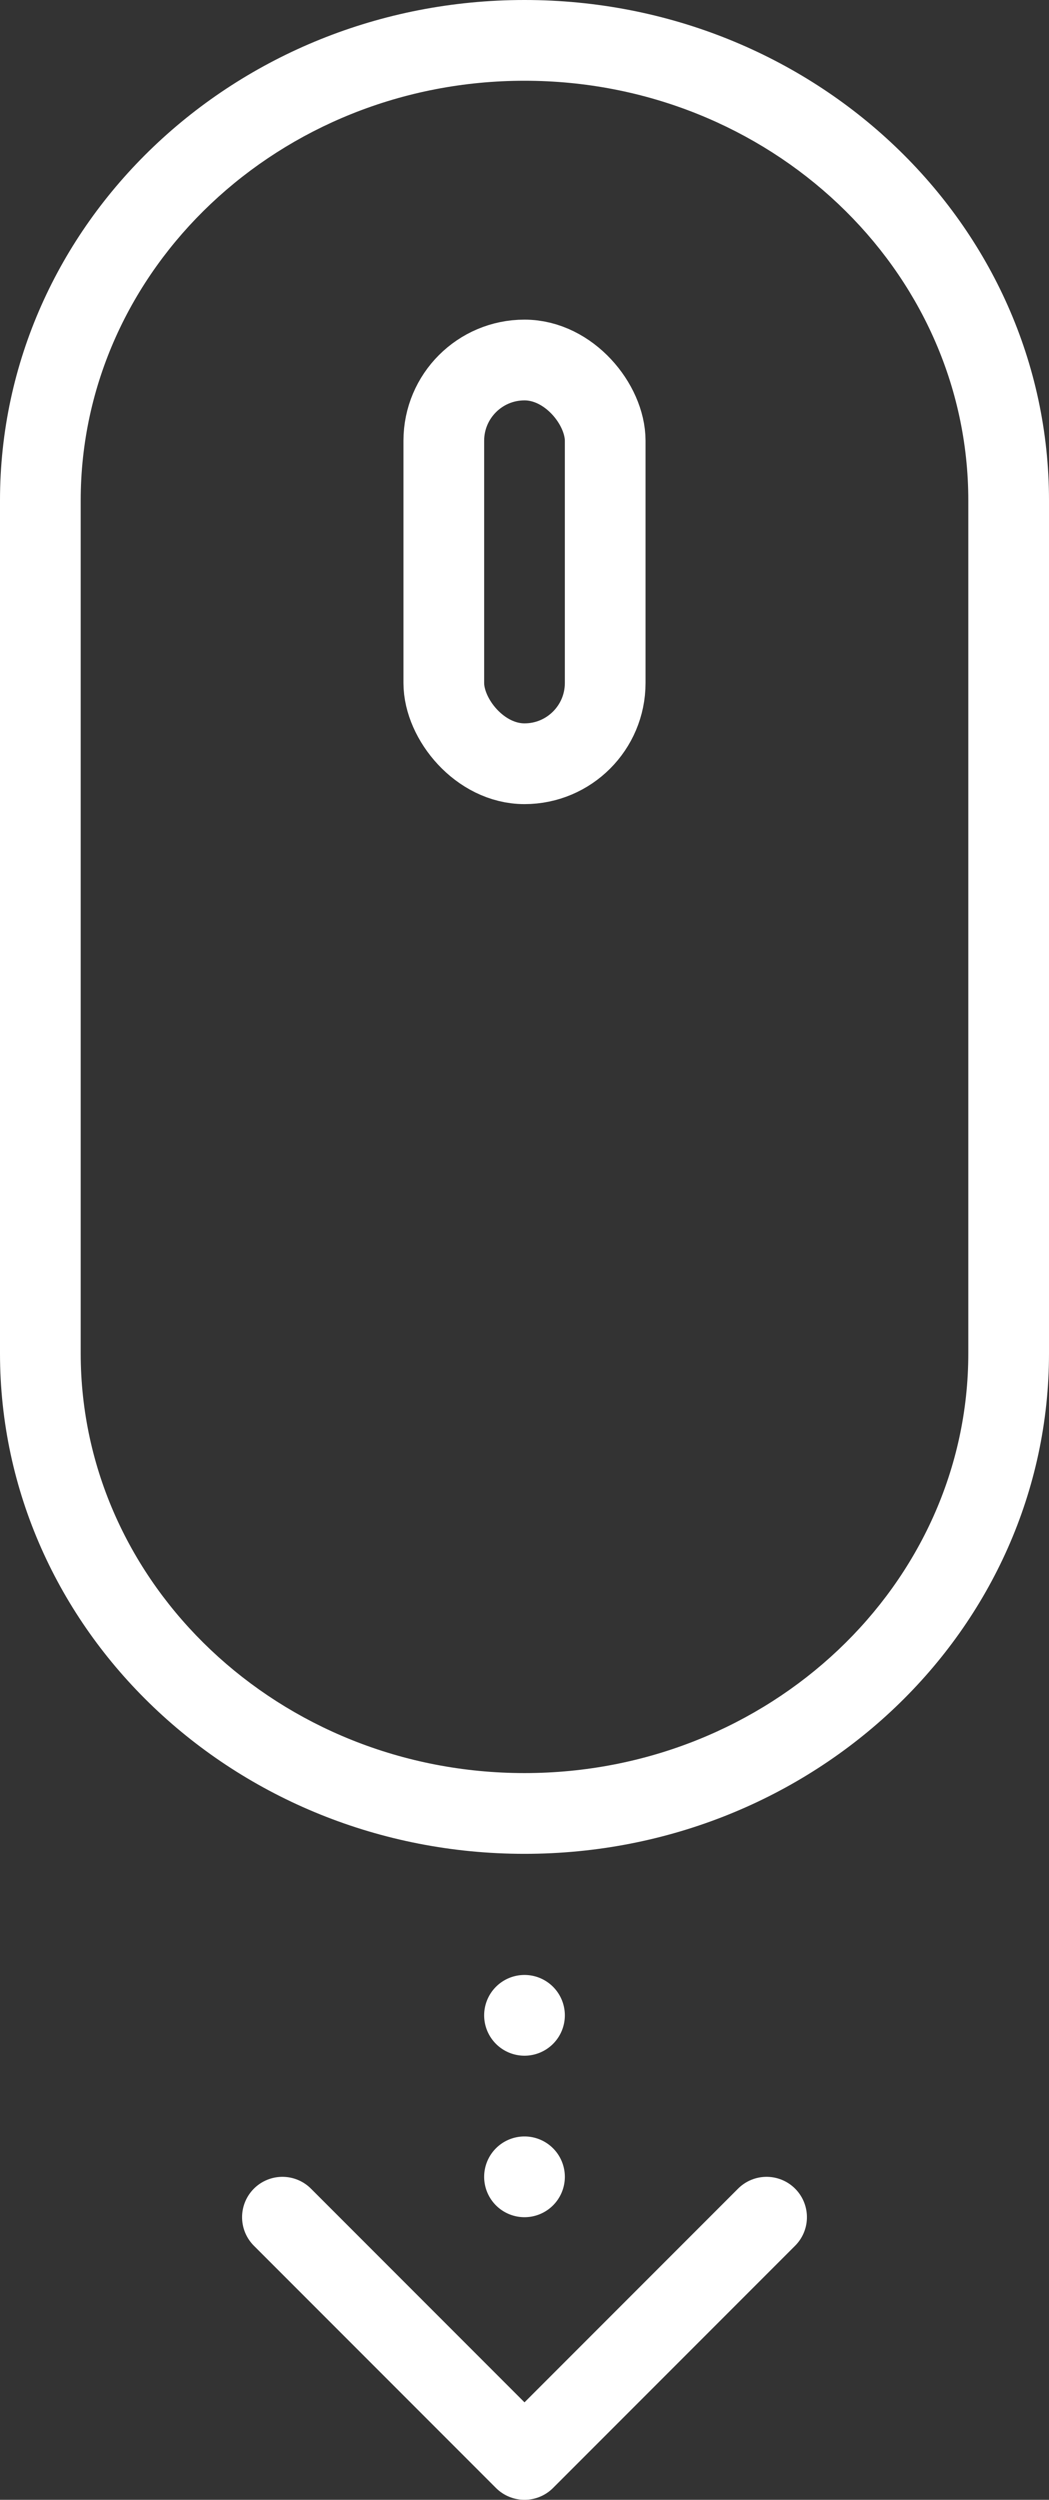 <svg xmlns="http://www.w3.org/2000/svg" width="26" height="61.917" viewBox="0 0 26 61.917"><rect x="0" y="0" width="26" height="61.917" fill="#333333" stroke="none"/><defs><style>.a,.b,.d,.g{fill:none;}.b,.d{stroke:#fff;stroke-width:2px;}.b{stroke-linecap:round;stroke-linejoin:round;}.c,.f{fill:#fff;}.e,.f{stroke:none;}</style></defs><g transform="translate(-947 -889.083)"><g class="a" transform="translate(295.073 1356.533)"><path class="e" d="M664.927-467.45h0c7.18,0,13,5.55,13,12.4v21.122c0,6.847-5.82,12.4-13,12.4h0c-7.179,0-13-5.55-13-12.4v-21.122C651.927-461.9,657.748-467.45,664.927-467.45Z"/><path class="f" d="M 664.927 -465.45 C 658.862 -465.45 653.927 -460.786 653.927 -455.053 L 653.927 -433.931 C 653.927 -428.198 658.862 -423.533 664.927 -423.533 C 670.992 -423.533 675.927 -428.198 675.927 -433.931 L 675.927 -455.053 C 675.927 -460.786 670.992 -465.45 664.927 -465.45 M 664.927 -467.45 C 672.107 -467.45 677.927 -461.9 677.927 -455.053 L 677.927 -433.931 C 677.927 -427.084 672.107 -421.533 664.927 -421.533 C 657.748 -421.533 651.927 -427.084 651.927 -433.931 L 651.927 -455.053 C 651.927 -461.9 657.748 -467.45 664.927 -467.45 Z"/></g><path class="b" d="M658.927-408.45l6,6,6-6" transform="translate(295.073 1352.45)"/><path class="c" d="M664.927-408.45a1,1,0,0,0,1-1,1,1,0,0,0-1-1,1,1,0,0,0-1,1A1,1,0,0,0,664.927-408.45Z" transform="translate(295.073 1352.45)"/><path class="c" d="M664.927-412.45a1,1,0,0,0,1-1,1,1,0,0,0-1-1,1,1,0,0,0-1,1A1,1,0,0,0,664.927-412.45Z" transform="translate(295.073 1352.45)"/><g class="d" transform="translate(957 897)"><rect class="e" width="6" height="12" rx="3"/><rect class="g" x="1" y="1" width="4" height="10" rx="2"/></g></g></svg>